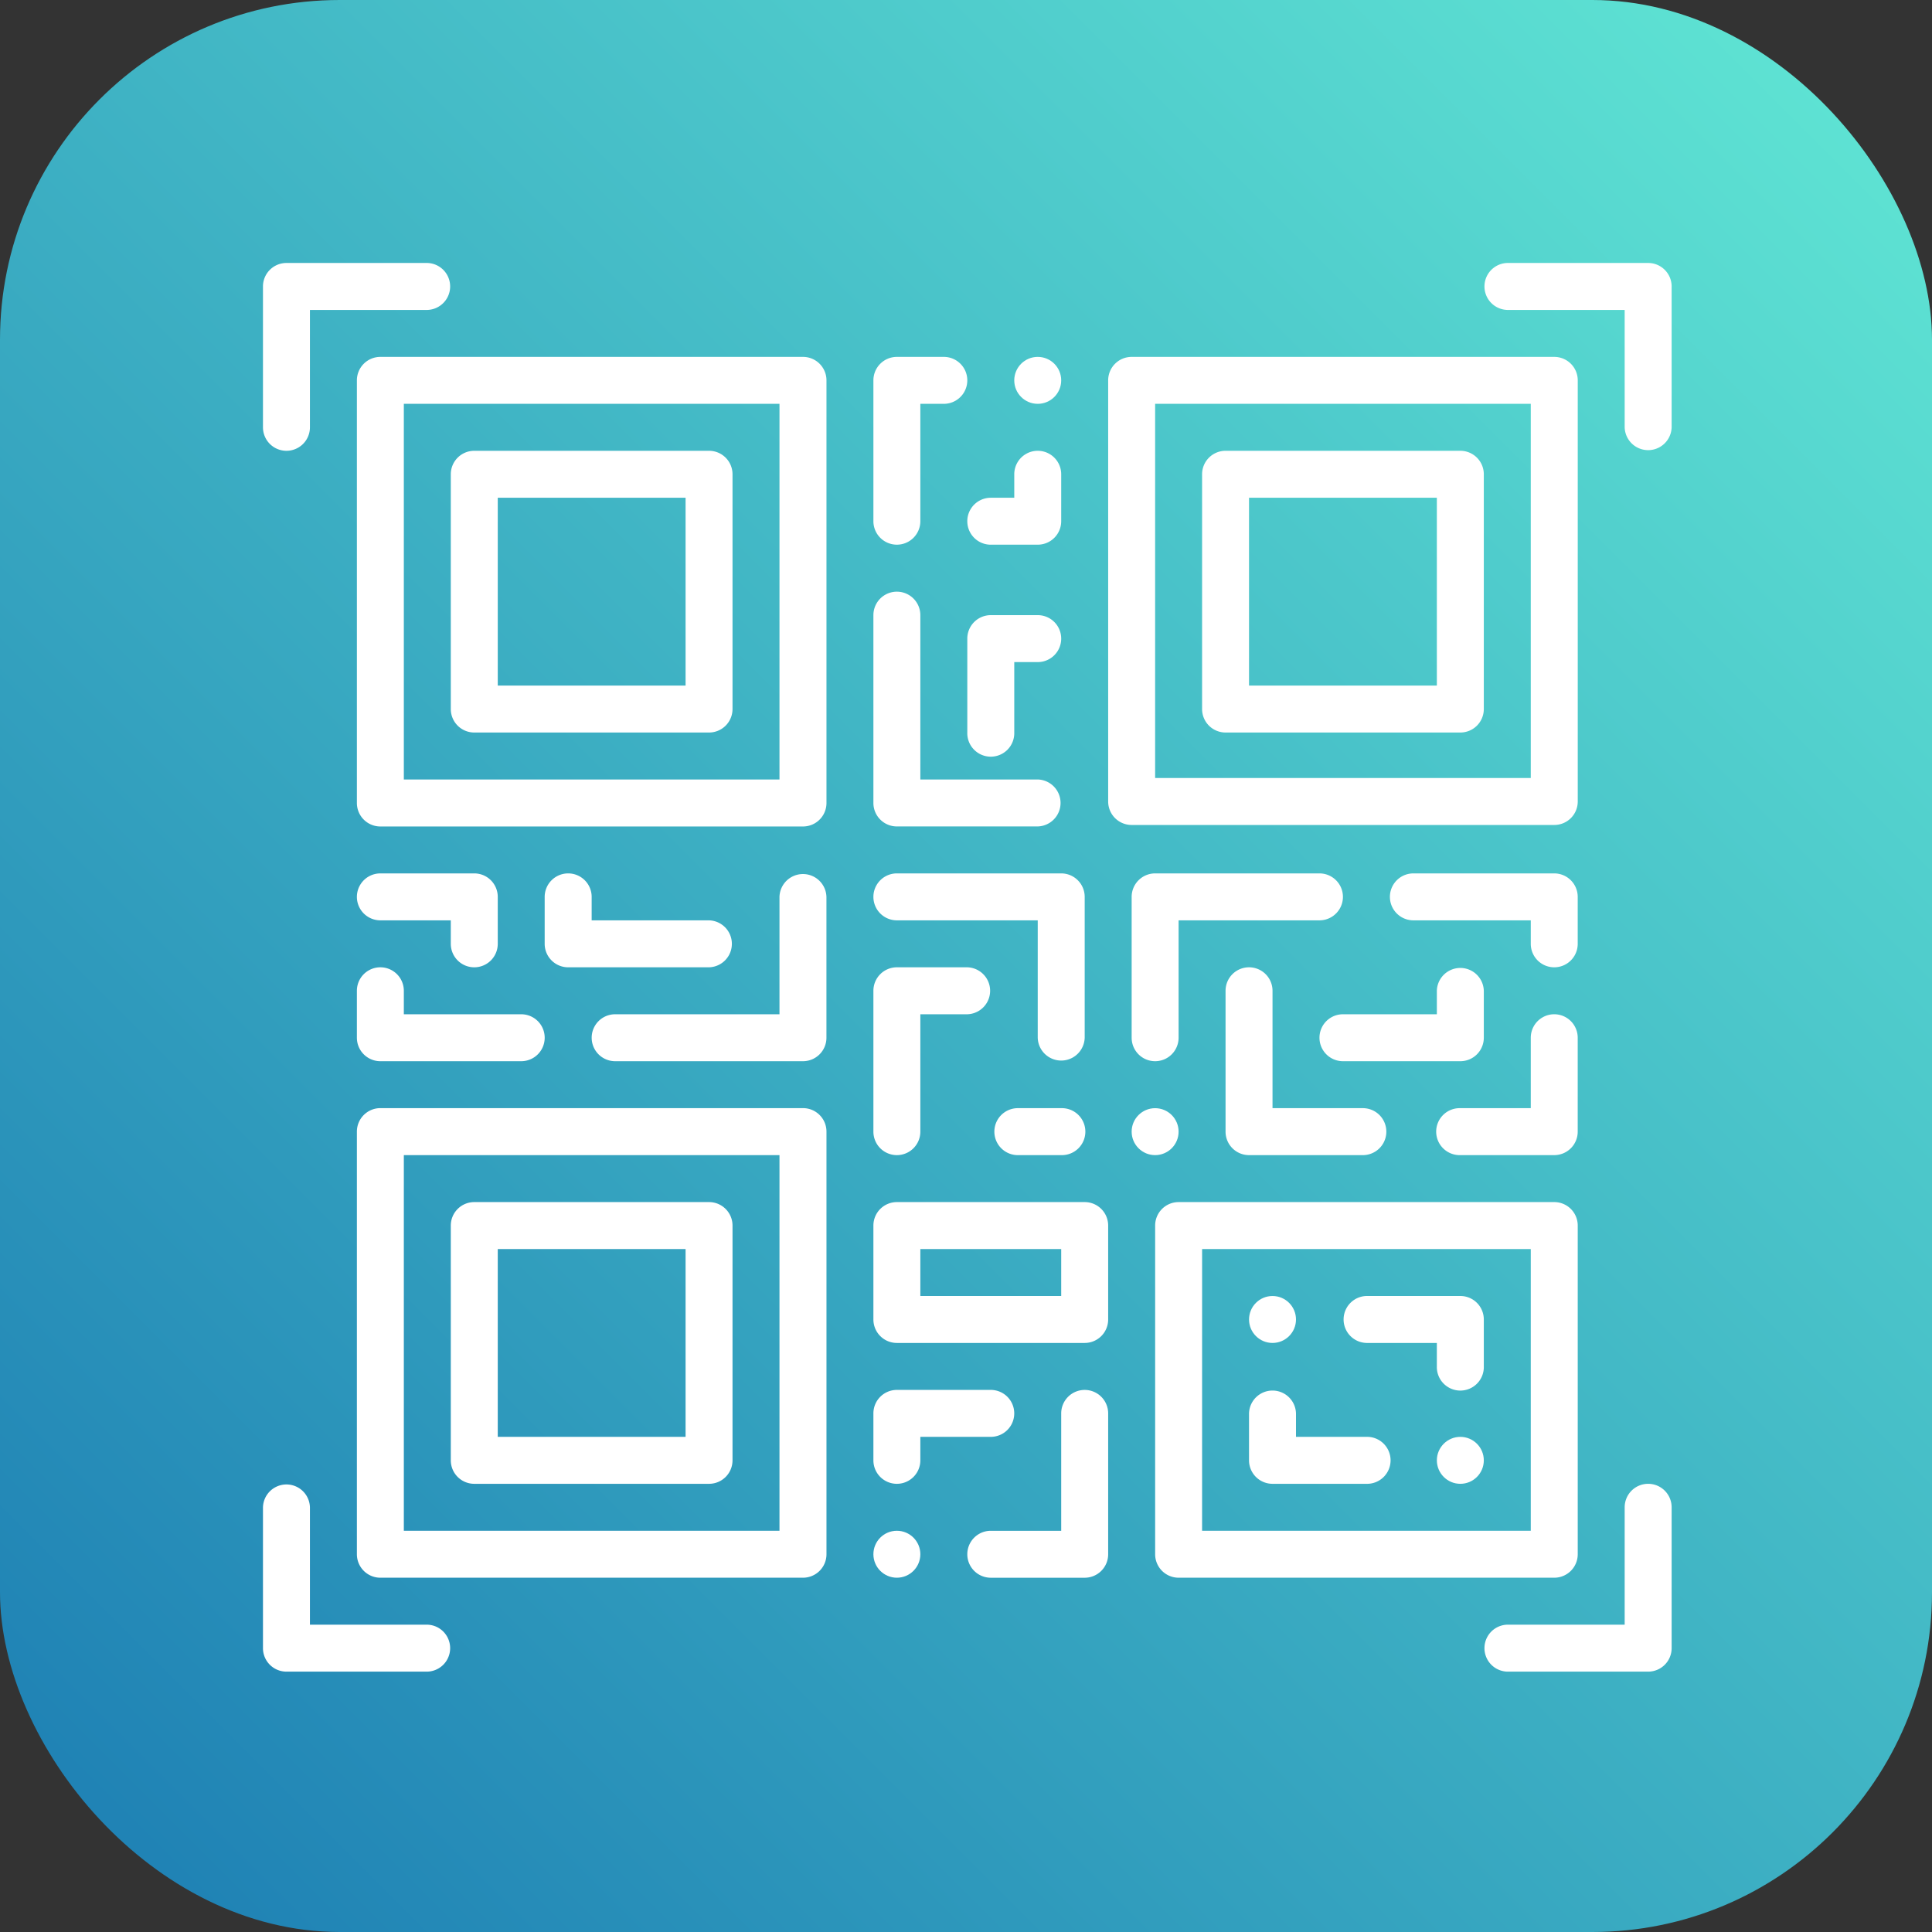 <svg id="Calque_1" data-name="Calque 1" xmlns="http://www.w3.org/2000/svg" xmlns:xlink="http://www.w3.org/1999/xlink" viewBox="0 0 1024 1024"><rect x="0" y="0" width="1024" height="1024" fill="#333333" stroke="none"/><defs><style>.cls-1{fill:url(#Dégradé_sans_nom_5);}.cls-2{fill:#fff;}</style><linearGradient id="Dégradé_sans_nom_5" x1="1037.12" y1="-13.12" x2="31.76" y2="992.24" gradientUnits="userSpaceOnUse"><stop offset="0" stop-color="#62e9d5"/><stop offset="1" stop-color="#1e80b4"/></linearGradient></defs><rect class="cls-1" width="1024" height="1024" rx="180.04"/><path class="cls-2" d="M872.87,138.69H798.2a12.45,12.45,0,0,0,0,24.89h62.22V225.8a12.45,12.45,0,0,0,24.89,0V151.13A12.44,12.44,0,0,0,872.87,138.69Z" transform="translate(0.69 0.69)"/><path class="cls-2" d="M151.13,238.24a12.44,12.44,0,0,0,12.45-12.44V163.58H225.8a12.45,12.45,0,0,0,0-24.89H151.13a12.44,12.44,0,0,0-12.44,12.44V225.8A12.44,12.44,0,0,0,151.13,238.24Z" transform="translate(0.69 0.69)"/><path class="cls-2" d="M872.87,785.76a12.44,12.44,0,0,0-12.45,12.44v62.22H798.2a12.45,12.45,0,0,0,0,24.89h74.67a12.44,12.44,0,0,0,12.44-12.44V798.2A12.44,12.44,0,0,0,872.87,785.76Z" transform="translate(0.69 0.69)"/><path class="cls-2" d="M151.13,885.31H225.8a12.45,12.45,0,0,0,0-24.89H163.58V798.2a12.45,12.45,0,0,0-24.89,0v74.67A12.44,12.44,0,0,0,151.13,885.31Z" transform="translate(0.69 0.69)"/><path class="cls-2" d="M188.47,200.91v224a12.44,12.44,0,0,0,12.44,12.45h224a12.44,12.44,0,0,0,12.45-12.45v-224a12.44,12.44,0,0,0-12.45-12.44h-224A12.44,12.44,0,0,0,188.47,200.91Zm24.88,12.44h199.1v199.1H213.35Z" transform="translate(0.69 0.69)"/><path class="cls-2" d="M375.12,238.24H250.68a12.44,12.44,0,0,0-12.44,12.44V375.12a12.44,12.44,0,0,0,12.44,12.44H375.12a12.44,12.44,0,0,0,12.44-12.44V250.68A12.44,12.44,0,0,0,375.12,238.24ZM362.68,362.68H263.13V263.13h99.55Z" transform="translate(0.69 0.69)"/><path class="cls-2" d="M375.12,636.44H250.68a12.44,12.44,0,0,0-12.44,12.44V773.32a12.44,12.44,0,0,0,12.44,12.44H375.12a12.44,12.44,0,0,0,12.44-12.44V648.88A12.44,12.44,0,0,0,375.12,636.44ZM362.68,760.87H263.13V661.32h99.55Z" transform="translate(0.69 0.69)"/><path class="cls-2" d="M773.32,238.24H648.88a12.44,12.44,0,0,0-12.44,12.44V375.12a12.44,12.44,0,0,0,12.44,12.44H773.32a12.44,12.44,0,0,0,12.44-12.44V250.68A12.44,12.44,0,0,0,773.32,238.24ZM760.87,362.68H661.32V263.13h99.55Z" transform="translate(0.69 0.69)"/><path class="cls-2" d="M599.11,436.56h224a12.44,12.44,0,0,0,12.44-12.44V200.91a12.44,12.44,0,0,0-12.44-12.44h-224a12.44,12.44,0,0,0-12.45,12.44V424.12A12.44,12.44,0,0,0,599.11,436.56Zm12.44-223.21h199.1V411.67H611.55Z" transform="translate(0.69 0.69)"/><path class="cls-2" d="M188.47,823.09a12.44,12.44,0,0,0,12.44,12.44h224a12.44,12.44,0,0,0,12.45-12.44v-224a12.44,12.44,0,0,0-12.45-12.45h-224a12.44,12.44,0,0,0-12.44,12.45Zm24.88-211.54h199.1v199.1H213.35Z" transform="translate(0.69 0.69)"/><path class="cls-2" d="M474.67,288a12.44,12.44,0,0,0,12.44-12.44V213.35h12.45a12.44,12.44,0,0,0,0-24.88H474.67a12.44,12.44,0,0,0-12.44,12.44v74.66A12.44,12.44,0,0,0,474.67,288Z" transform="translate(0.69 0.69)"/><circle class="cls-2" cx="550.02" cy="201.6" r="12.44"/><path class="cls-2" d="M524.44,288h24.89a12.44,12.44,0,0,0,12.44-12.44V250.68a12.44,12.44,0,1,0-24.88,0v12.45H524.44a12.44,12.44,0,0,0,0,24.88Z" transform="translate(0.69 0.69)"/><path class="cls-2" d="M549.33,325.35H524.44A12.44,12.44,0,0,0,512,337.79v49.77a12.45,12.45,0,1,0,24.89,0V350.23h12.44a12.44,12.44,0,0,0,0-24.88Z" transform="translate(0.69 0.69)"/><path class="cls-2" d="M474.67,437.34h74.66a12.45,12.45,0,0,0,0-24.89H487.11v-87.1a12.44,12.44,0,1,0-24.88,0v99.54A12.44,12.44,0,0,0,474.67,437.34Z" transform="translate(0.69 0.69)"/><path class="cls-2" d="M574.22,736a12.45,12.45,0,0,0-12.45,12.44v62.22H524.44a12.44,12.44,0,0,0,0,24.88h49.78a12.44,12.44,0,0,0,12.44-12.44V748.43A12.44,12.44,0,0,0,574.22,736Z" transform="translate(0.69 0.69)"/><circle class="cls-2" cx="475.36" cy="823.78" r="12.44"/><path class="cls-2" d="M474.67,785.76a12.44,12.44,0,0,0,12.44-12.44V760.87h37.33a12.44,12.44,0,1,0,0-24.88H474.67a12.44,12.44,0,0,0-12.44,12.44v24.89A12.44,12.44,0,0,0,474.67,785.76Z" transform="translate(0.69 0.69)"/><path class="cls-2" d="M474.67,611.55a12.44,12.44,0,0,0,12.44-12.44V536.89H512A12.45,12.45,0,0,0,512,512H474.67a12.44,12.44,0,0,0-12.44,12.44v74.67A12.44,12.44,0,0,0,474.67,611.55Z" transform="translate(0.69 0.69)"/><path class="cls-2" d="M474.67,487.11h74.66v62.22a12.45,12.45,0,0,0,24.89,0V474.67a12.44,12.44,0,0,0-12.45-12.44h-87.1a12.44,12.44,0,0,0,0,24.88Z" transform="translate(0.69 0.69)"/><path class="cls-2" d="M188.47,549.33a12.44,12.44,0,0,0,12.44,12.44h74.66a12.44,12.44,0,1,0,0-24.88H213.35V524.44a12.44,12.44,0,0,0-24.88,0Z" transform="translate(0.69 0.69)"/><path class="cls-2" d="M250.68,512a12.44,12.44,0,0,0,12.45-12.44V474.67a12.44,12.44,0,0,0-12.45-12.44H200.91a12.44,12.44,0,1,0,0,24.88h37.33v12.45A12.44,12.44,0,0,0,250.68,512Z" transform="translate(0.69 0.69)"/><path class="cls-2" d="M300.46,462.23A12.45,12.45,0,0,0,288,474.67v24.89A12.45,12.45,0,0,0,300.46,512h74.66a12.45,12.45,0,0,0,0-24.89H312.9V474.67A12.44,12.44,0,0,0,300.46,462.23Z" transform="translate(0.69 0.69)"/><path class="cls-2" d="M437.34,474.67a12.45,12.45,0,0,0-24.89,0v62.22h-87.1a12.44,12.44,0,1,0,0,24.88h99.54a12.44,12.44,0,0,0,12.45-12.44Z" transform="translate(0.69 0.69)"/><path class="cls-2" d="M835.53,474.67a12.44,12.44,0,0,0-12.44-12.44H748.43a12.44,12.44,0,1,0,0,24.88h62.22v12.45a12.44,12.44,0,1,0,24.88,0Z" transform="translate(0.69 0.69)"/><circle class="cls-2" cx="612.24" cy="599.8" r="12.44"/><path class="cls-2" d="M785.76,549.33V524.44a12.45,12.45,0,0,0-24.89,0v12.45H711.1a12.44,12.44,0,1,0,0,24.88h62.22A12.44,12.44,0,0,0,785.76,549.33Z" transform="translate(0.69 0.69)"/><path class="cls-2" d="M773.32,686.21H723.54a12.45,12.45,0,0,0,0,24.89h37.33v12.44a12.45,12.45,0,1,0,24.89,0V698.65A12.44,12.44,0,0,0,773.32,686.21Z" transform="translate(0.69 0.69)"/><circle class="cls-2" cx="774.01" cy="774.01" r="12.44"/><circle class="cls-2" cx="674.46" cy="699.35" r="12.44"/><path class="cls-2" d="M723.54,760.87H686.21V748.43a12.45,12.45,0,0,0-24.89,0v24.89a12.45,12.45,0,0,0,12.45,12.44h49.77a12.45,12.45,0,1,0,0-24.89Z" transform="translate(0.69 0.69)"/><path class="cls-2" d="M661.32,512a12.44,12.44,0,0,0-12.44,12.44v74.67a12.44,12.44,0,0,0,12.44,12.44H722a12.45,12.45,0,0,0,0-24.89H673.77V524.44A12.44,12.44,0,0,0,661.32,512Z" transform="translate(0.69 0.69)"/><path class="cls-2" d="M698.65,462.23h-87.1a12.44,12.44,0,0,0-12.44,12.44v74.66a12.44,12.44,0,0,0,24.88,0V487.11h74.66a12.44,12.44,0,1,0,0-24.88Z" transform="translate(0.69 0.69)"/><path class="cls-2" d="M474.67,711.1h99.55a12.44,12.44,0,0,0,12.44-12.45V648.88a12.44,12.44,0,0,0-12.44-12.44H474.67a12.44,12.44,0,0,0-12.44,12.44v49.77A12.44,12.44,0,0,0,474.67,711.1Zm12.44-49.78h74.66v24.89H487.11Z" transform="translate(0.69 0.69)"/><path class="cls-2" d="M624,835.53h199.1a12.44,12.44,0,0,0,12.44-12.44V648.88a12.44,12.44,0,0,0-12.44-12.44H624a12.44,12.44,0,0,0-12.44,12.44V823.09A12.44,12.44,0,0,0,624,835.53Zm12.45-174.21H810.65V810.65H636.44Z" transform="translate(0.69 0.69)"/><path class="cls-2" d="M561.77,586.66H538.44a12.45,12.45,0,0,0,0,24.89h23.33a12.45,12.45,0,1,0,0-24.89Z" transform="translate(0.69 0.69)"/><path class="cls-2" d="M835.53,549.33a12.44,12.44,0,1,0-24.88,0v37.33H773.32a12.45,12.45,0,1,0,0,24.89h49.77a12.44,12.44,0,0,0,12.44-12.44Z" transform="translate(0.69 0.69)"/></svg>